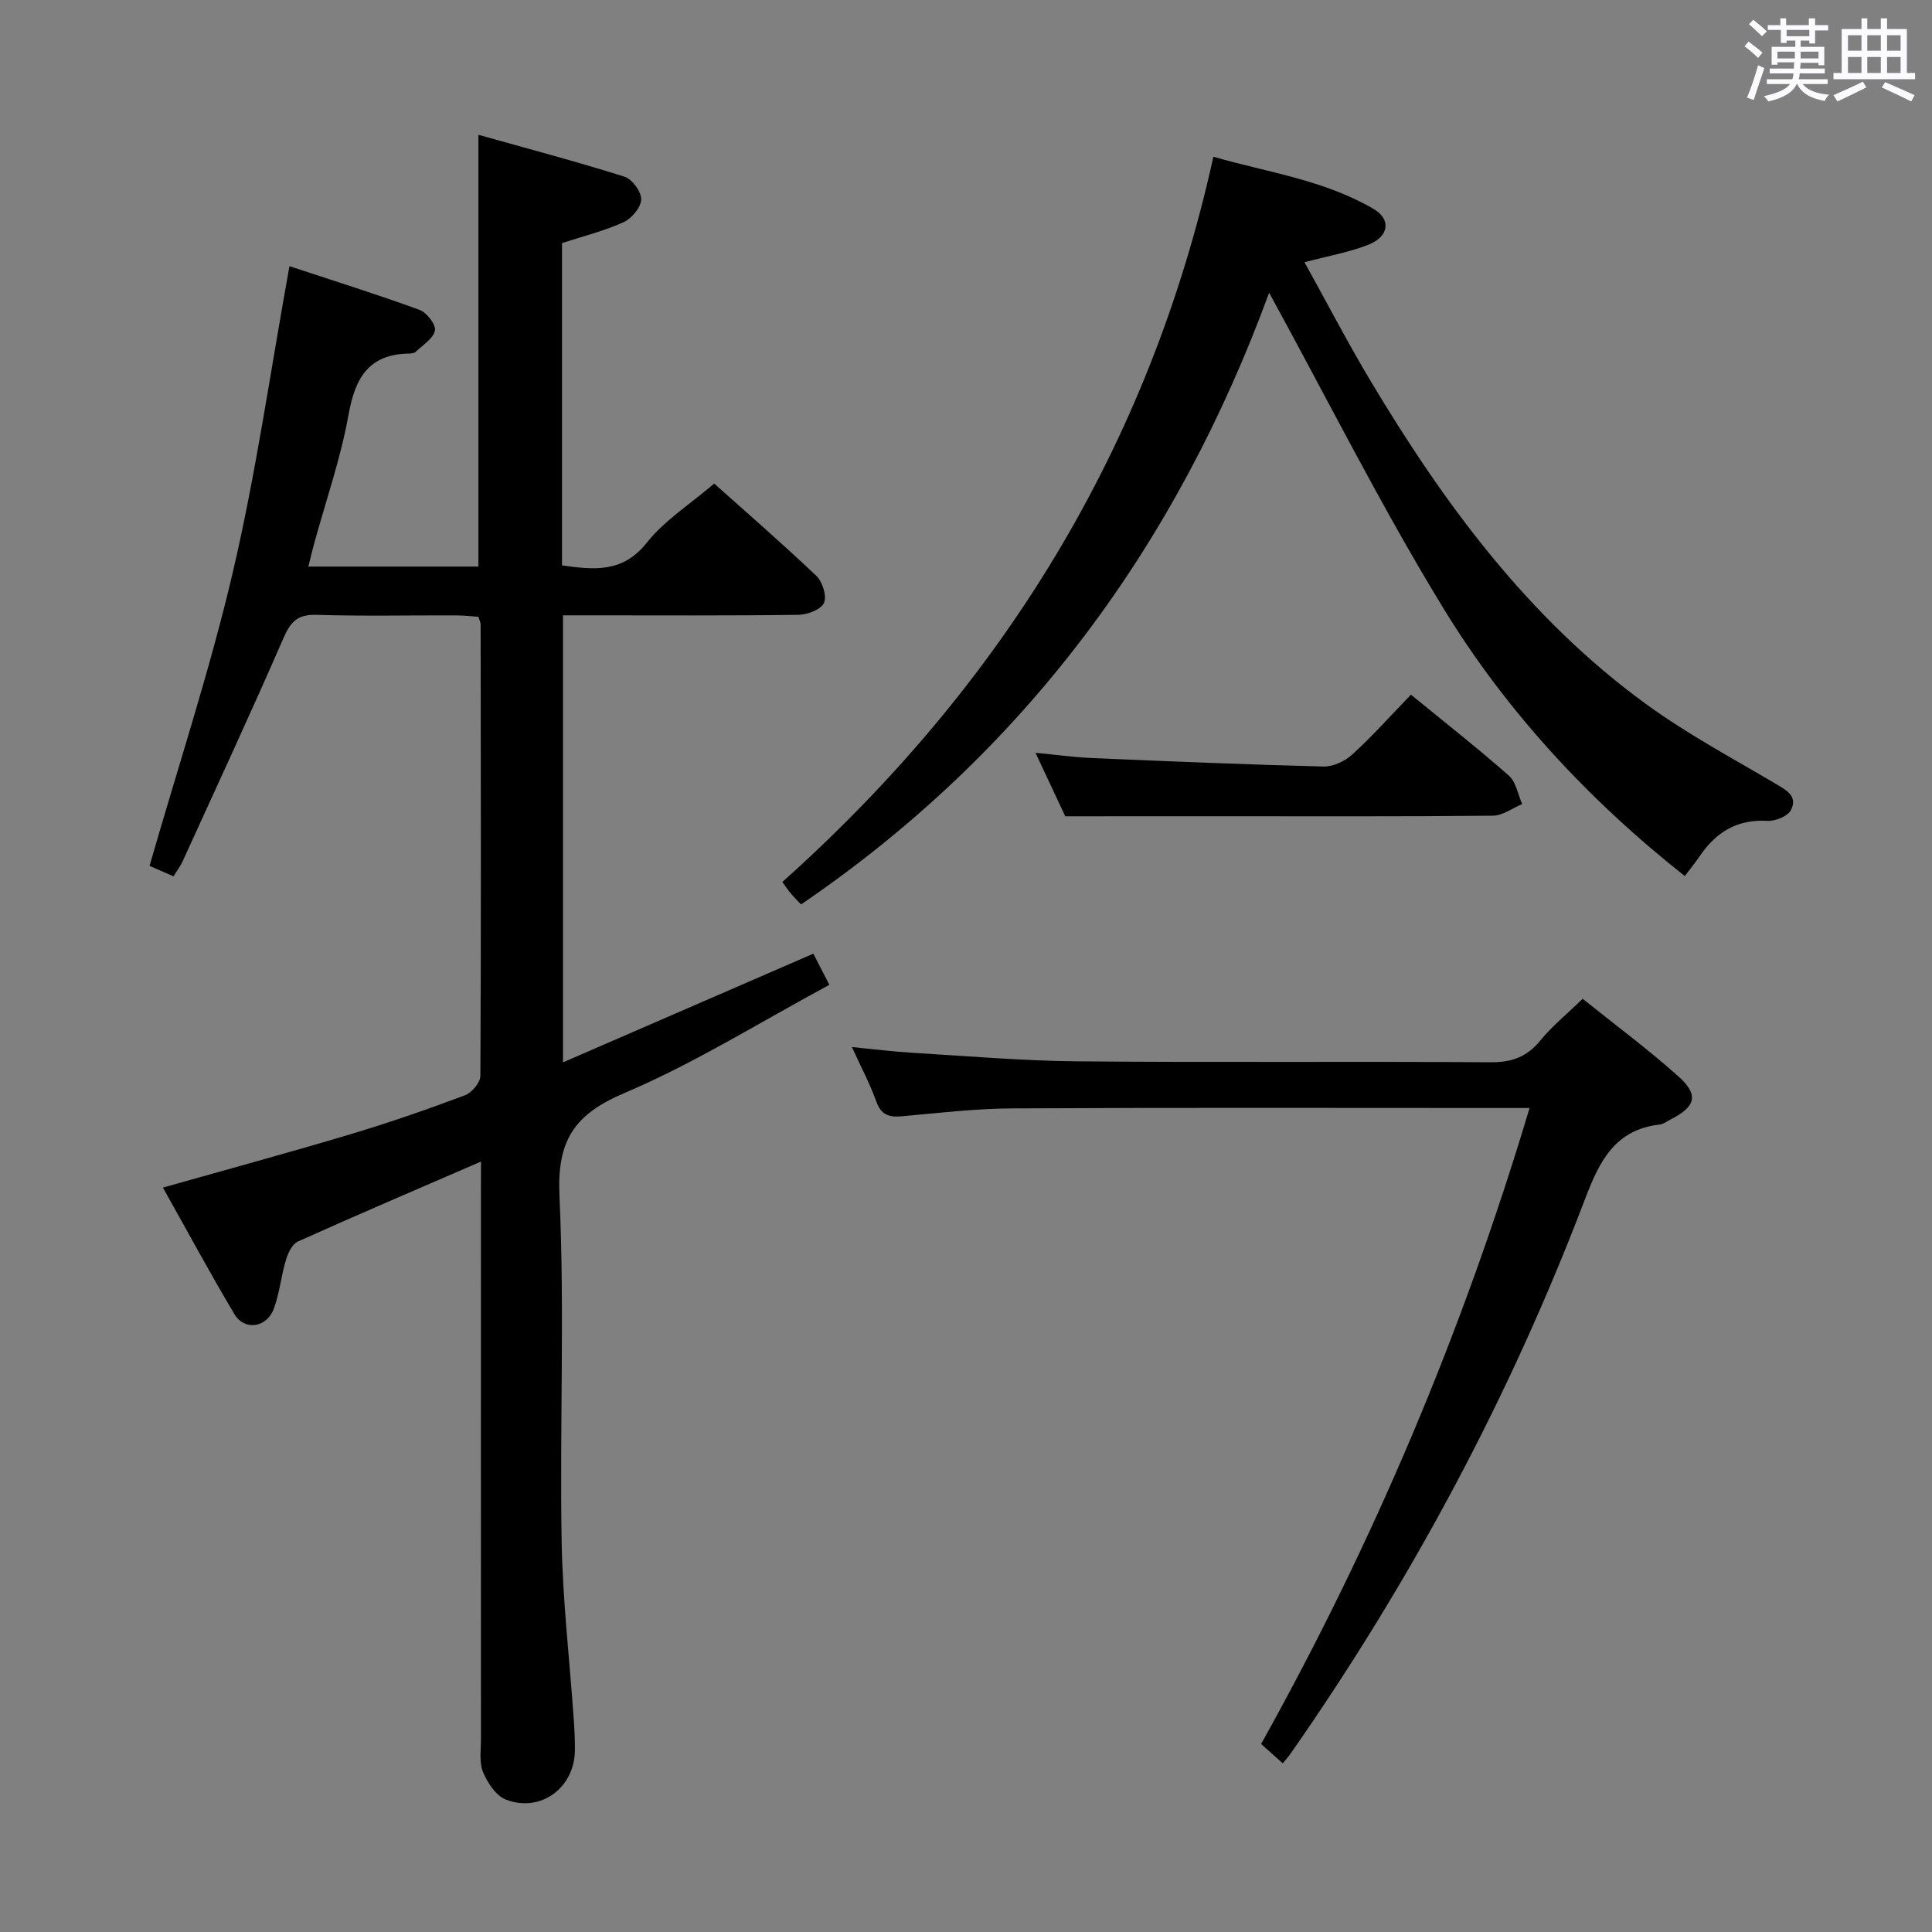 <svg enable-background="new 0 0 400 400" viewBox="0 0 400 400" xmlns="http://www.w3.org/2000/svg"><rect x="0" y="0" width="400" height="400" fill="#808080" stroke="none"/><path d="m361.2 9.6.8-1c.9.7 1.9 1.4 2.9 2.3l-.9 1.1c-1-1-2-1.8-2.8-2.4zm.5 10.6c.9-2.1 1.6-4.3 2.3-6.7.4.2.8.4 1.3.6-.7 2.1-1.5 4.3-2.2 6.6zm.4-15.2.9-.9c1 .8 2 1.6 2.8 2.4l-1 1c-.9-.9-1.8-1.7-2.7-2.5zm12.5-1.2h1.2v1.4h2.7v1.1h-2.7v2.7h-1.2v-.6h-1.8v1.3h4.9v3.8h-1.2v-.5h-3.7c0 .4-.1.9-.1 1.2h5.1v1h-5.2c0 .5-.1.9-.2 1.2h6v1h-5.2c1.1 1.3 2.9 2 5.5 2.2-.4.4-.7.8-.9 1.3-2.9-.5-4.8-1.6-5.7-3.5h-.1c-.8 1.7-2.7 2.9-5.9 3.6-.2-.4-.6-.8-.9-1.1 2.8-.6 4.6-1.4 5.4-2.5h-4.8v-1h5.3c.1-.3.2-.7.2-1.2h-4.9v-1h5c0-.4 0-.8.1-1.3h-3.5v.5h-1.2v-3.7h4.9v-1.3h-1.8v.5h-1.2v-2.7h-2.7v-1h2.6v-1.4h1.2v1.4h4.7v-1.4zm-6.6 8.3h3.6c0-.4 0-.9 0-1.4h-3.6zm1.9-4.6h4.7v-1.3h-4.7zm6.6 3.2h-3.7v1.4h3.7z" fill="#fbfafc"/><path d="m385.3 3.8h1.3v2.2h2.8v-2.2h1.3v2.2h4.1v9.1h1.7v1.3h-16.9v-1.3h1.7v-9.1h4.1v-2.2zm.4 13.1.7 1.2c-1.8.9-3.8 1.9-6 2.9-.2-.4-.5-.8-.8-1.3 2.3-1 4.3-1.9 6.1-2.8zm-3.1-6.4h2.8v-3.2h-2.8zm0 4.6h2.8v-3.3h-2.8zm4-4.6h2.8v-3.2h-2.8zm0 4.6h2.8v-3.3h-2.8zm3.7 1.9c2.1.9 4.1 1.8 6.1 2.7l-.7 1.3c-2.2-1.1-4.2-2-6.1-2.9zm3.2-9.7h-2.8v3.2h2.8v-3.1zm-2.8 7.8h2.8v-3.3h-2.8z" fill="#fbfafc"/><g fill="#010000"><path d="m99.59 240.49c-13.32 5.77-25.66 11.04-37.89 16.54-1.19.53-2.07 2.39-2.5 3.82-1 3.32-1.31 6.87-2.51 10.1-1.47 3.97-6.08 4.62-8.17 1.11-5.08-8.53-9.79-17.28-14.79-26.18 13.26-3.75 26.17-7.26 38.97-11.09 7.95-2.38 15.81-5.12 23.59-8.03 1.41-.53 3.16-2.64 3.17-4.03.16-31.16.09-62.32.05-93.49 0-.32-.18-.63-.46-1.54-1.37-.09-2.96-.28-4.55-.29-9.67-.03-19.34.18-28.99-.11-3.85-.12-5.33 1.38-6.8 4.76-6.75 15.52-13.89 30.88-20.91 46.29-.41.89-1.02 1.69-1.88 3.08-1.93-.84-3.81-1.66-4.96-2.16 5.91-20.57 12.52-40.57 17.29-61 4.78-20.47 7.73-41.37 11.68-63.16 8.86 2.93 17.96 5.78 26.92 9.04 1.49.54 3.45 3.07 3.2 4.28-.34 1.68-2.52 3.01-3.99 4.41-.31.3-.95.35-1.43.36-8.28.16-11.09 5-12.46 12.61-1.63 9.11-4.73 17.95-7.18 26.92-.38 1.39-.7 2.79-1.15 4.57h35.21c0-29.41 0-58.76 0-89.39 10.09 2.83 20.24 5.52 30.25 8.67 1.58.5 3.5 3.13 3.45 4.73-.05 1.65-1.98 3.94-3.66 4.7-4.04 1.82-8.41 2.91-12.73 4.32v66.73c6.66.93 12.57 1.59 17.57-4.72 3.66-4.62 8.95-7.95 13.94-12.22 6.2 5.55 13.83 12.16 21.14 19.1 1.28 1.21 2.21 4.19 1.59 5.6-.6 1.36-3.4 2.44-5.25 2.47-14.33.2-28.66.11-42.99.11-1.8 0-3.61 0-5.8 0v92.55c17.35-7.53 34.33-14.9 51.83-22.5 1.01 1.97 1.96 3.8 3.32 6.45-14.28 7.68-27.88 16.22-42.47 22.42-10.43 4.43-13.93 9.88-13.41 21.26 1.09 23.78.04 47.65.45 71.48.21 12.28 1.65 24.53 2.5 36.8.15 2.16.27 4.32.25 6.48-.05 7.78-7.06 13.04-14.31 10.24-2.04-.79-3.79-3.47-4.71-5.69-.83-2.03-.43-4.59-.43-6.92-.02-37.5-.01-74.99-.01-112.49.02-1.95.02-3.92.02-6.99z"/><path d="m165.84 187.26c-.76-.81-1.44-1.49-2.06-2.22-.53-.62-.98-1.31-1.81-2.43 45.3-40.53 75.93-89.8 89.25-150.16 11.22 3.24 22.91 4.8 33.18 10.82 3.66 2.14 3.19 5.7-1.07 7.39-3.95 1.57-8.23 2.3-13.25 3.63 4.57 8.24 8.81 16.4 13.51 24.29 15.28 25.59 32.79 49.41 57.18 67.17 8.43 6.14 17.71 11.12 26.72 16.44 2.32 1.37 4.77 2.63 3.32 5.5-.65 1.3-3.27 2.36-4.92 2.26-6.19-.36-10.55 2.3-13.9 7.19-.92 1.35-1.95 2.62-3.17 4.24-20-15.82-36.96-34.13-50.01-55.49-12.86-21.05-23.94-43.18-36.05-65.29-19.11 52.12-50.49 95.03-96.92 126.66z"/><path d="m265.58 365.08c-1.48-1.32-2.82-2.53-4.48-4.01 23.24-41.66 41.69-85.21 55.58-131.67-2.59 0-4.35 0-6.12 0-33.67 0-67.33-.1-101 .08-7.63.04-15.25.95-22.86 1.64-2.7.24-4.3-.33-5.29-3.11-1.26-3.55-3.06-6.91-5.03-11.23 4.69.46 8.54.95 12.42 1.18 11.45.68 22.9 1.68 34.35 1.78 28.5.26 57-.01 85.5.19 4.4.03 7.52-1.14 10.28-4.53 2.4-2.94 5.41-5.38 8.74-8.61 6.48 5.2 13.38 10.32 19.78 16.02 4.35 3.88 3.65 6.32-1.57 8.96-.74.37-1.47.96-2.25 1.05-9.34 1.07-12.51 7.66-15.51 15.54-15.5 40.74-35.93 78.92-60.89 114.67-.46.66-1.01 1.26-1.65 2.05z"/><path d="m220.55 169c-1.53-3.27-3.63-7.75-6.16-13.14 4.46.42 8.12.94 11.8 1.09 15.94.68 31.88 1.35 47.83 1.75 2 .05 4.46-1.12 5.98-2.51 4.16-3.8 7.93-8.03 12.12-12.37 7.04 5.76 13.82 11.08 20.27 16.76 1.49 1.31 1.87 3.89 2.76 5.89-2.02.84-4.03 2.39-6.06 2.41-18.99.19-37.98.11-56.97.11-10.11.01-20.23.01-31.57.01z"/></g></svg>